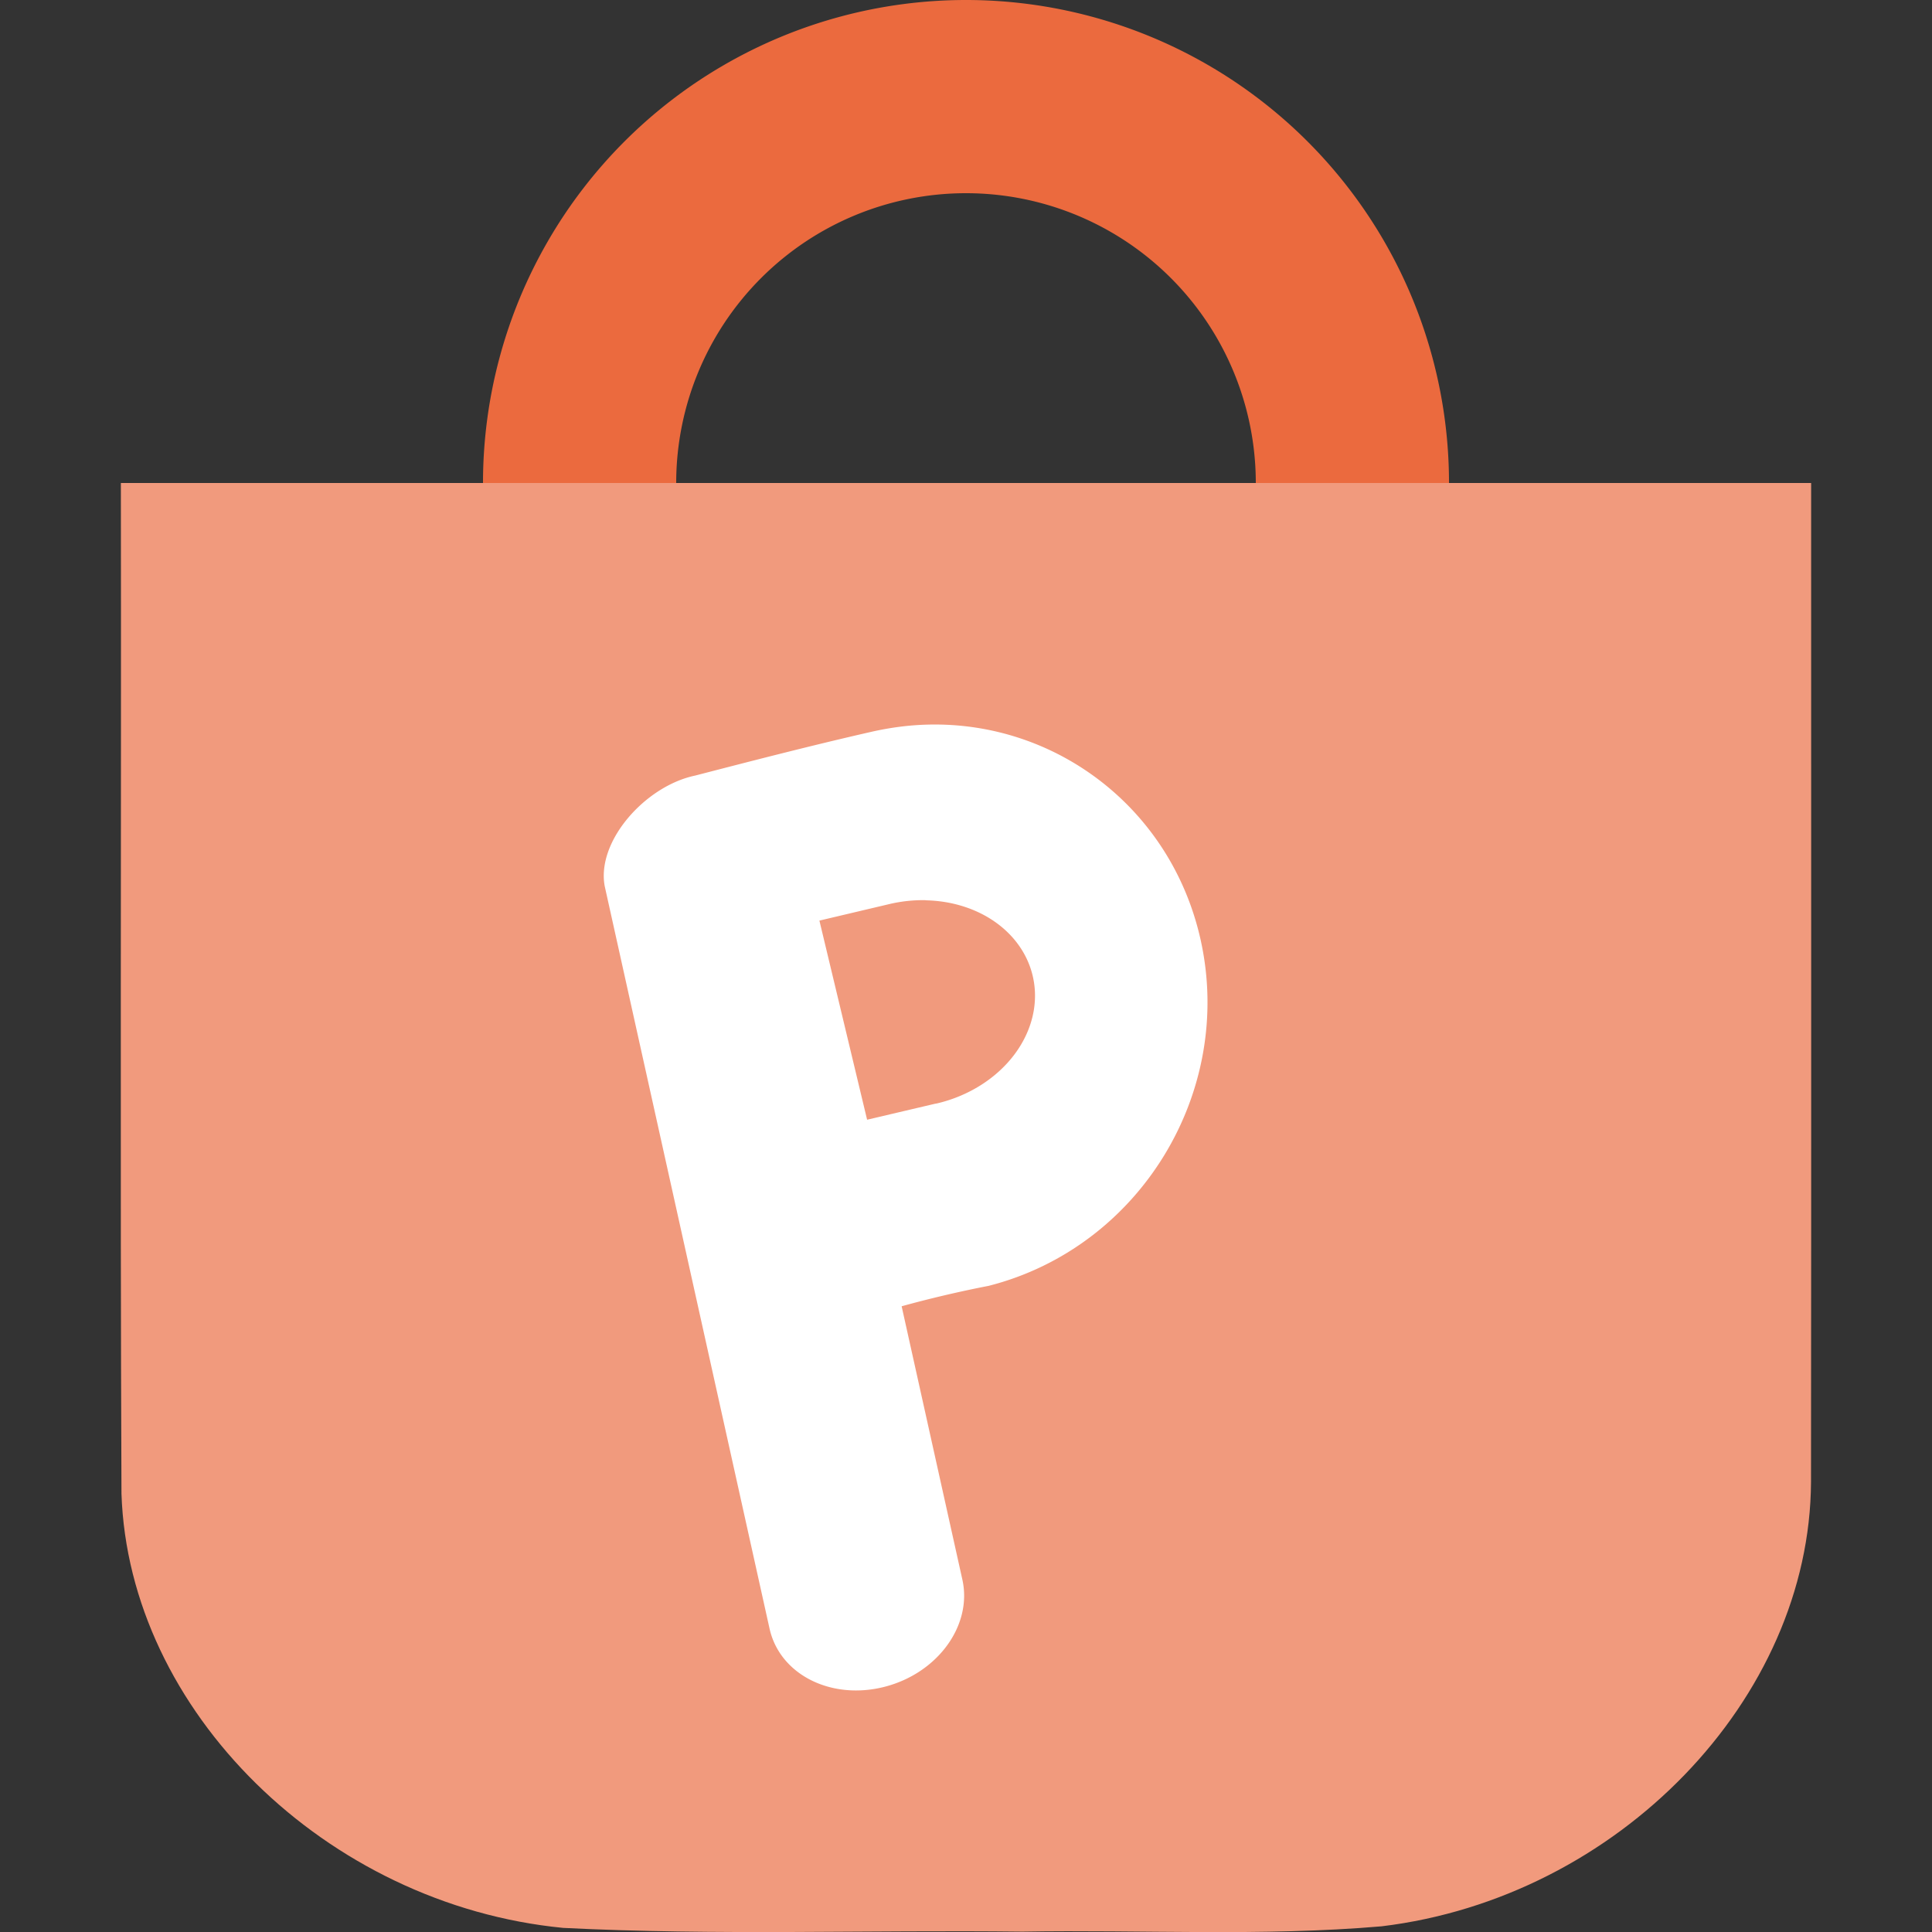 <svg xmlns="http://www.w3.org/2000/svg" width="16" height="16" version="1">
 <rect width="100%" height="100%" fill="#333333" stroke="none"/>
 <path style="fill:#eb6a3e" d="M 8,-4.5e-7 A 4,4 0 0 0 4,4 4,4 0 0 0 8,8 4,4 0 0 0 12,4 4,4 0 0 0 8,-4.5e-7 Z M 8,1.6 A 2.4,2.4 0 0 1 10.4,4 2.4,2.4 0 0 1 8,6.4 2.4,2.4 0 0 1 5.6,4 2.4,2.4 0 0 1 8,1.6 Z"/>
 <path style="fill:#f19a7d" d="m 1.001,4 c 0.004,2.79 -0.007,5.58 0.005,8.37 0.059,1.797 1.694,3.405 3.658,3.596 1.266,0.064 2.536,0.016 3.804,0.031 0.991,-0.017 1.986,0.041 2.973,-0.044 1.958,-0.236 3.549,-1.882 3.557,-3.681 0.003,-2.757 4.66e-4,-5.514 0.001,-8.272 -4.666,0 -9.333,0 -13.999,0 z"/>
 <path style="fill:#ffffff" d="M 7.68,6.001 C 7.528,6.005 7.374,6.025 7.219,6.06 6.718,6.174 6.209,6.306 5.757,6.423 5.345,6.509 4.938,6.966 5.008,7.339 l 1.365,6.148 c 0.084,0.38 0.508,0.595 0.95,0.483 0.442,-0.112 0.731,-0.509 0.647,-0.888 L 7.467,10.818 c 0.234,-0.065 0.496,-0.126 0.72,-0.169 C 9.438,10.331 10.224,9.048 9.943,7.783 9.7,6.694 8.744,5.972 7.68,6.001 Z m -0.014,1.455 a 0.848,1.016 77.186 0 1 0.886,0.624 0.848,1.016 77.186 0 1 -0.792,1.058 0.848,1.016 77.186 0 1 -0.017,0.003 L 7.181,9.273 6.786,7.624 7.366,7.487 A 0.848,1.016 77.186 0 1 7.666,7.455 Z"/>
</svg>

